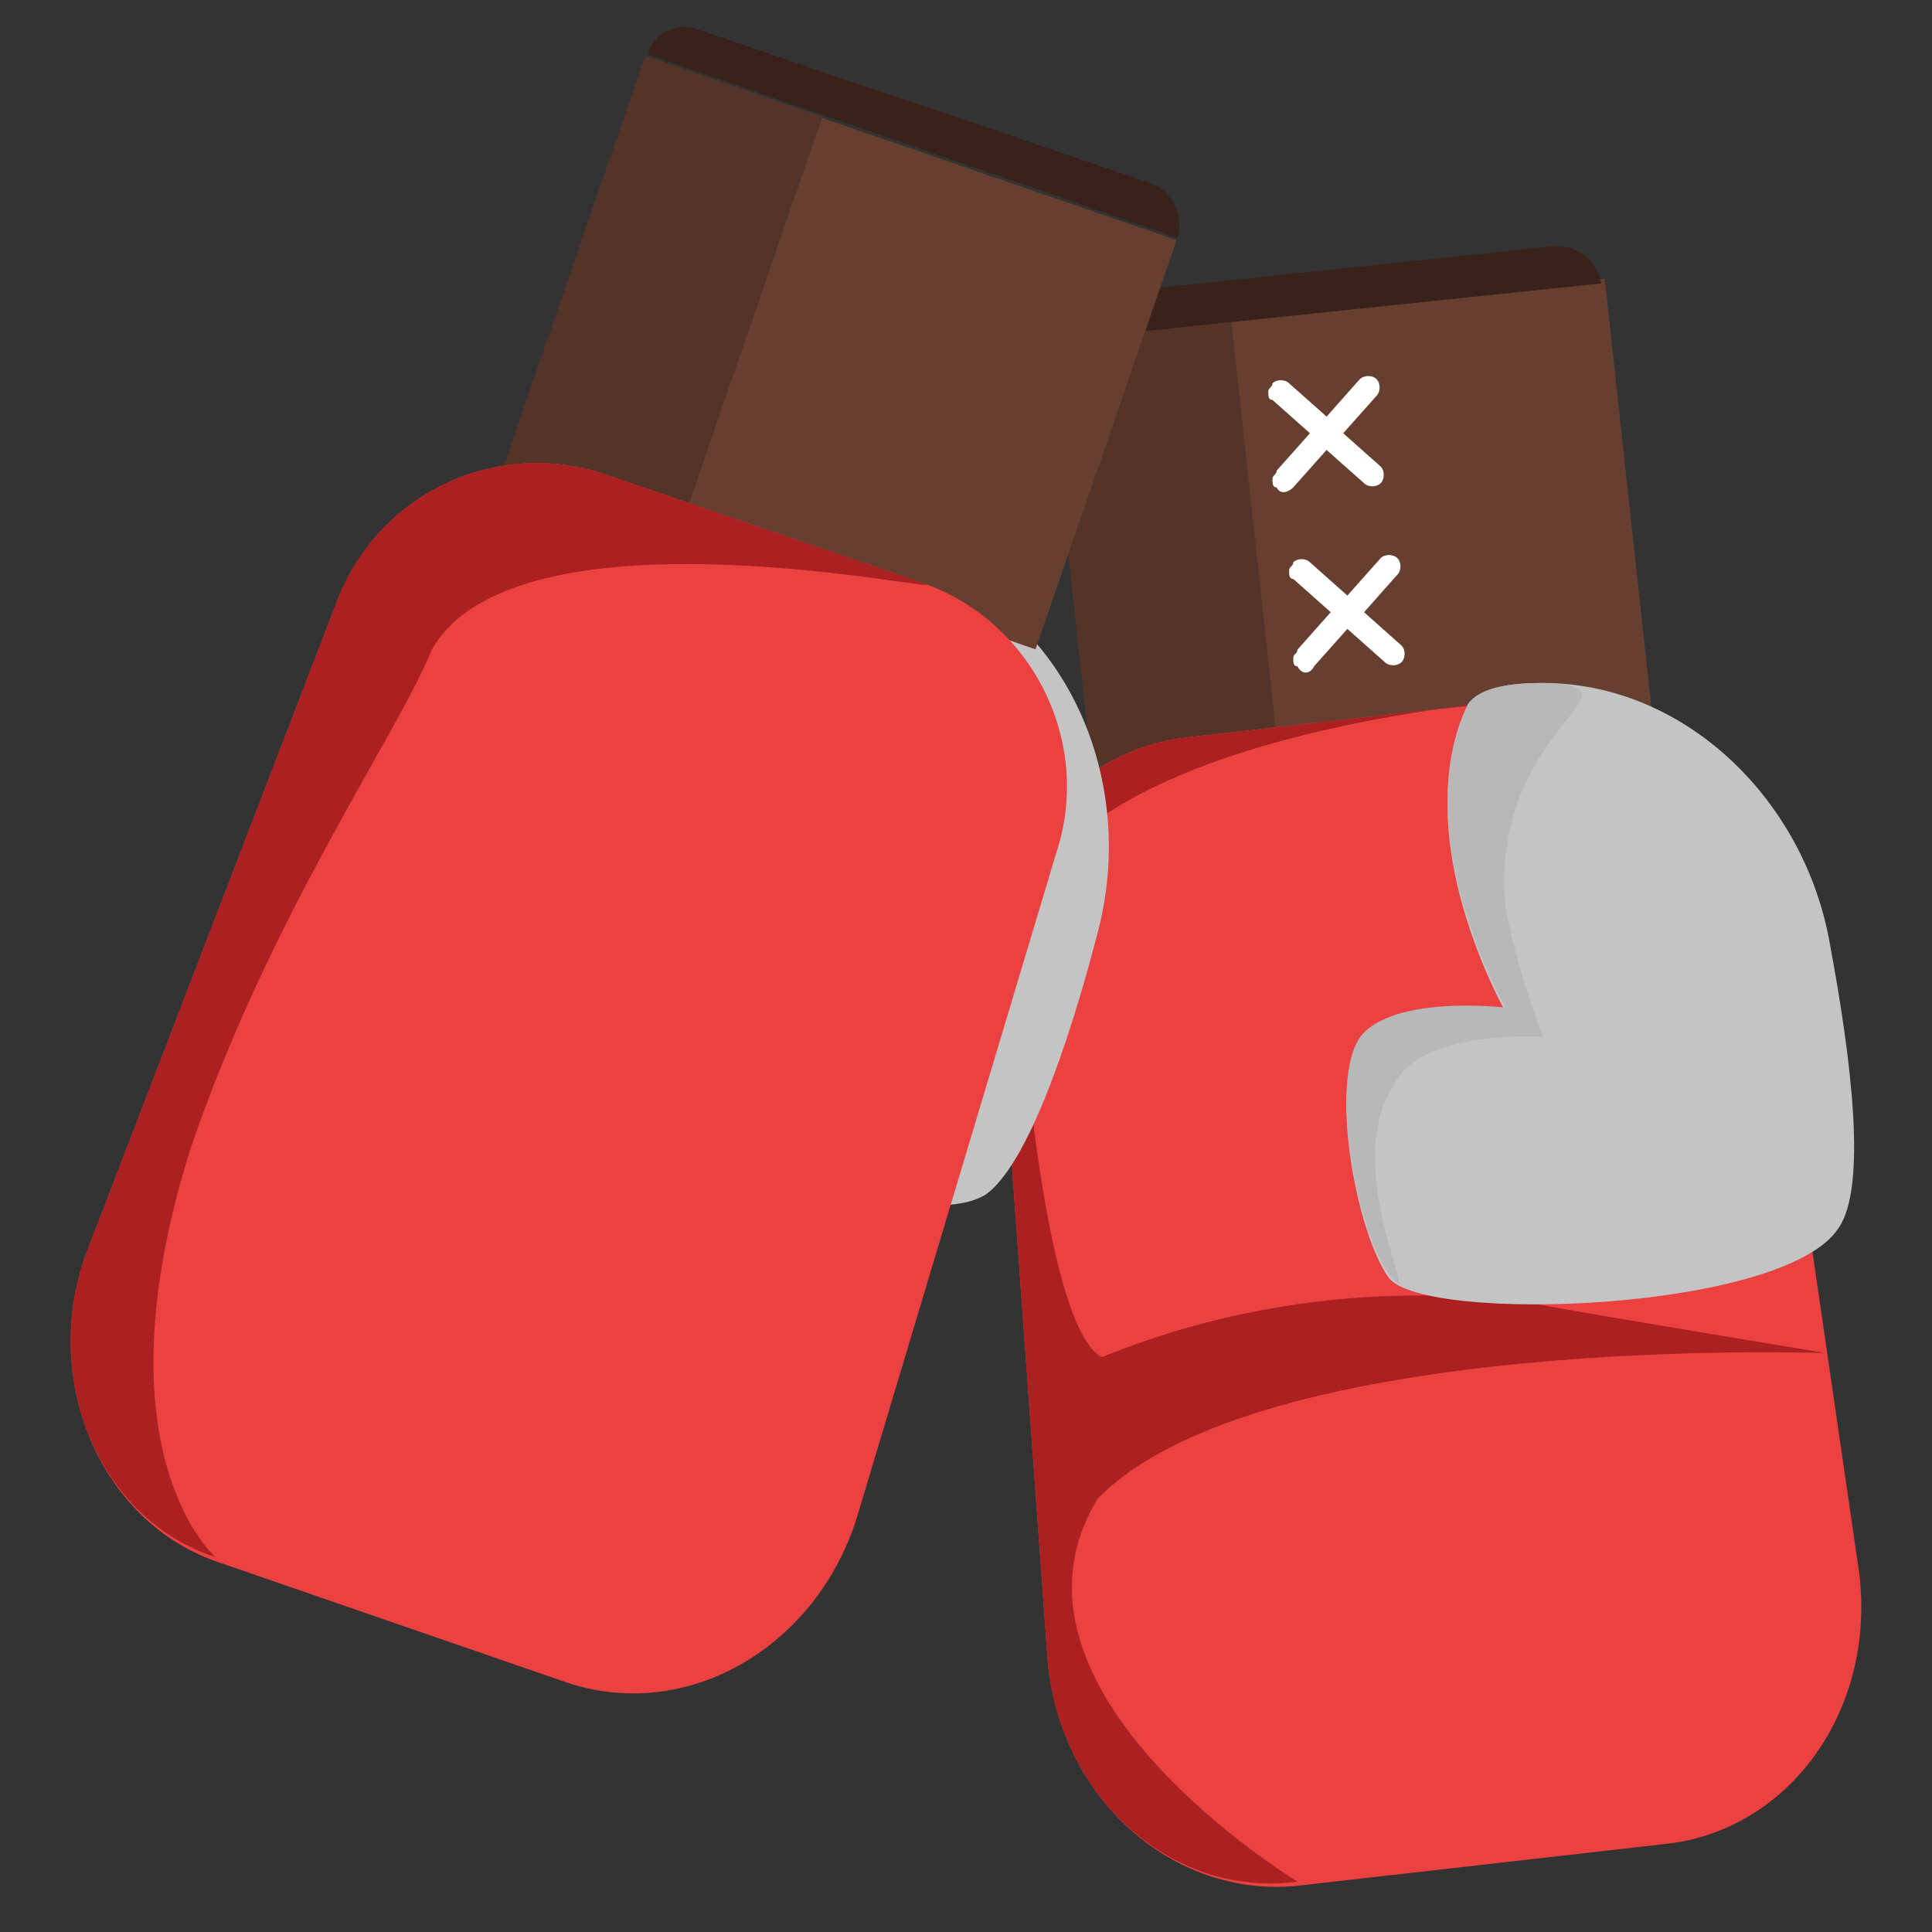 <svg width="41" height="41" viewBox="0 0 41 41" fill="none" xmlns="http://www.w3.org/2000/svg">
<rect x="0" y="0" width="41" height="41" fill="#333333" stroke="none"/>
<path d="M34.055 5.916L22.202 7.206L23.196 16.337L35.049 15.047L34.055 5.916Z" fill="#663F30"/>
<path d="M26.129 6.794L22.178 7.224L23.172 16.355L27.123 15.925L26.129 6.794Z" fill="#543428"/>
<path d="M22.234 35.25L21.174 20.588C20.998 18.115 22.764 15.907 25.237 15.642L32.303 14.847C34.776 14.582 36.984 16.349 37.337 18.822L39.457 33.395C39.81 36.31 37.956 38.871 35.306 39.136L27.534 40.019C24.884 40.284 22.499 38.164 22.234 35.25Z" fill="#EB4141"/>
<path d="M22.234 35.249L21.174 20.588C20.998 18.115 22.764 15.907 25.237 15.642L32.303 14.847C33.451 14.759 21.351 15.377 21.616 20.323C21.704 22.266 22.234 28.184 23.383 28.802C28.152 26.859 32.215 27.654 32.48 27.654C34.423 28.007 38.751 28.714 38.751 28.714C38.751 28.714 26.739 28.272 23.294 31.805C20.821 35.868 27.534 39.931 27.534 39.931C24.884 40.284 22.499 38.164 22.234 35.249Z" fill="#AB2020"/>
<path d="M32.744 14.494C35.747 14.494 38.309 16.967 38.838 20.058C39.28 22.443 39.633 25.181 39.015 26.064C37.867 27.83 30.271 28.095 29.476 27.124C28.77 26.152 28.151 22.796 28.946 22.001C29.741 21.206 31.949 21.471 31.949 21.471C31.949 21.471 29.829 17.762 31.154 15.024C31.419 14.582 32.038 14.494 32.744 14.494Z" fill="#C4C4C4"/>
<path d="M32.744 14.494C35.129 14.582 31.596 15.377 31.949 19.263C32.214 20.676 32.744 22.001 32.744 22.001C32.744 22.001 30.094 21.825 29.564 23.061C28.416 24.827 30.271 28.007 29.476 27.035C28.77 26.064 28.151 22.708 28.946 21.913C29.741 21.118 31.949 21.383 31.949 21.383C31.949 21.383 29.829 17.673 31.154 14.935C31.419 14.582 32.038 14.494 32.744 14.494Z" fill="#B8B8B8"/>
<path d="M27.887 14.14L28.593 13.346L29.388 14.052C29.477 14.14 29.653 14.14 29.742 14.052C29.83 13.964 29.83 13.787 29.742 13.699L28.947 12.992L29.653 12.197C29.742 12.109 29.742 11.932 29.653 11.844C29.565 11.756 29.388 11.756 29.3 11.844L28.593 12.639L27.799 11.932C27.71 11.844 27.534 11.844 27.445 11.932C27.445 12.021 27.357 12.021 27.357 12.109C27.357 12.197 27.357 12.286 27.445 12.286L28.24 12.992L27.534 13.787C27.534 13.876 27.445 13.876 27.445 13.964C27.445 14.052 27.445 14.14 27.534 14.14C27.622 14.317 27.799 14.317 27.887 14.14Z" fill="white"/>
<path d="M27.445 10.343L28.152 9.548L28.947 10.254C29.035 10.343 29.212 10.343 29.3 10.254C29.388 10.166 29.388 9.989 29.3 9.901L28.505 9.194L29.212 8.4C29.3 8.311 29.3 8.135 29.212 8.046C29.123 7.958 28.947 7.958 28.858 8.046L28.152 8.841L27.357 8.135C27.269 8.046 27.092 8.046 27.004 8.135C27.004 8.223 26.915 8.223 26.915 8.311C26.915 8.399 26.915 8.488 27.004 8.488L27.799 9.194L27.092 9.989C27.092 10.078 27.004 10.078 27.004 10.166C27.004 10.254 27.004 10.343 27.092 10.343C27.18 10.519 27.357 10.431 27.445 10.343Z" fill="white"/>
<path d="M22.146 7.251L33.981 6.015C33.893 5.573 33.54 5.22 33.01 5.22L22.941 6.28C22.5 6.28 22.146 6.721 22.146 7.251Z" fill="#38221A"/>
<path d="M20.114 12.197C22.852 13.522 24.089 16.79 23.294 19.793C22.676 22.178 21.793 24.739 20.909 25.357C19.143 26.417 12.077 23.414 11.812 22.266C11.547 21.03 12.43 17.762 13.49 17.408C14.55 16.967 16.493 18.203 16.493 18.203C16.493 18.203 16.14 13.875 18.525 12.021C18.966 11.844 19.496 11.932 20.114 12.197Z" fill="#C4C4C4"/>
<path d="M13.696 1.21L10.703 9.894L21.975 13.78L24.969 5.096L13.696 1.21Z" fill="#663F30"/>
<path d="M13.693 1.184L10.699 9.868L14.457 11.164L17.451 2.479L13.693 1.184Z" fill="#543428"/>
<path d="M1.832 26.594L7.131 12.816C8.014 10.431 10.576 9.283 12.872 10.078L19.585 12.374C21.881 13.169 23.206 15.731 22.411 18.115L18.172 32.247C17.288 34.985 14.55 36.575 11.989 35.692L4.57 33.13C2.097 32.247 0.86 29.244 1.832 26.594Z" fill="#EB4141"/>
<path d="M1.832 26.594L7.131 12.816C8.014 10.431 10.576 9.283 12.872 10.078L19.585 12.374C20.645 12.728 11.017 10.52 9.163 13.787C8.456 15.554 5.718 19.44 4.04 24.386C2.008 30.834 4.57 33.042 4.57 33.042C2.097 32.247 0.86 29.244 1.832 26.594Z" fill="#AB2020"/>
<path d="M13.755 1.157L24.972 5.043C25.149 4.602 24.884 4.072 24.442 3.895L14.815 0.627C14.373 0.45 13.843 0.715 13.755 1.157Z" fill="#38221A"/>
</svg>
